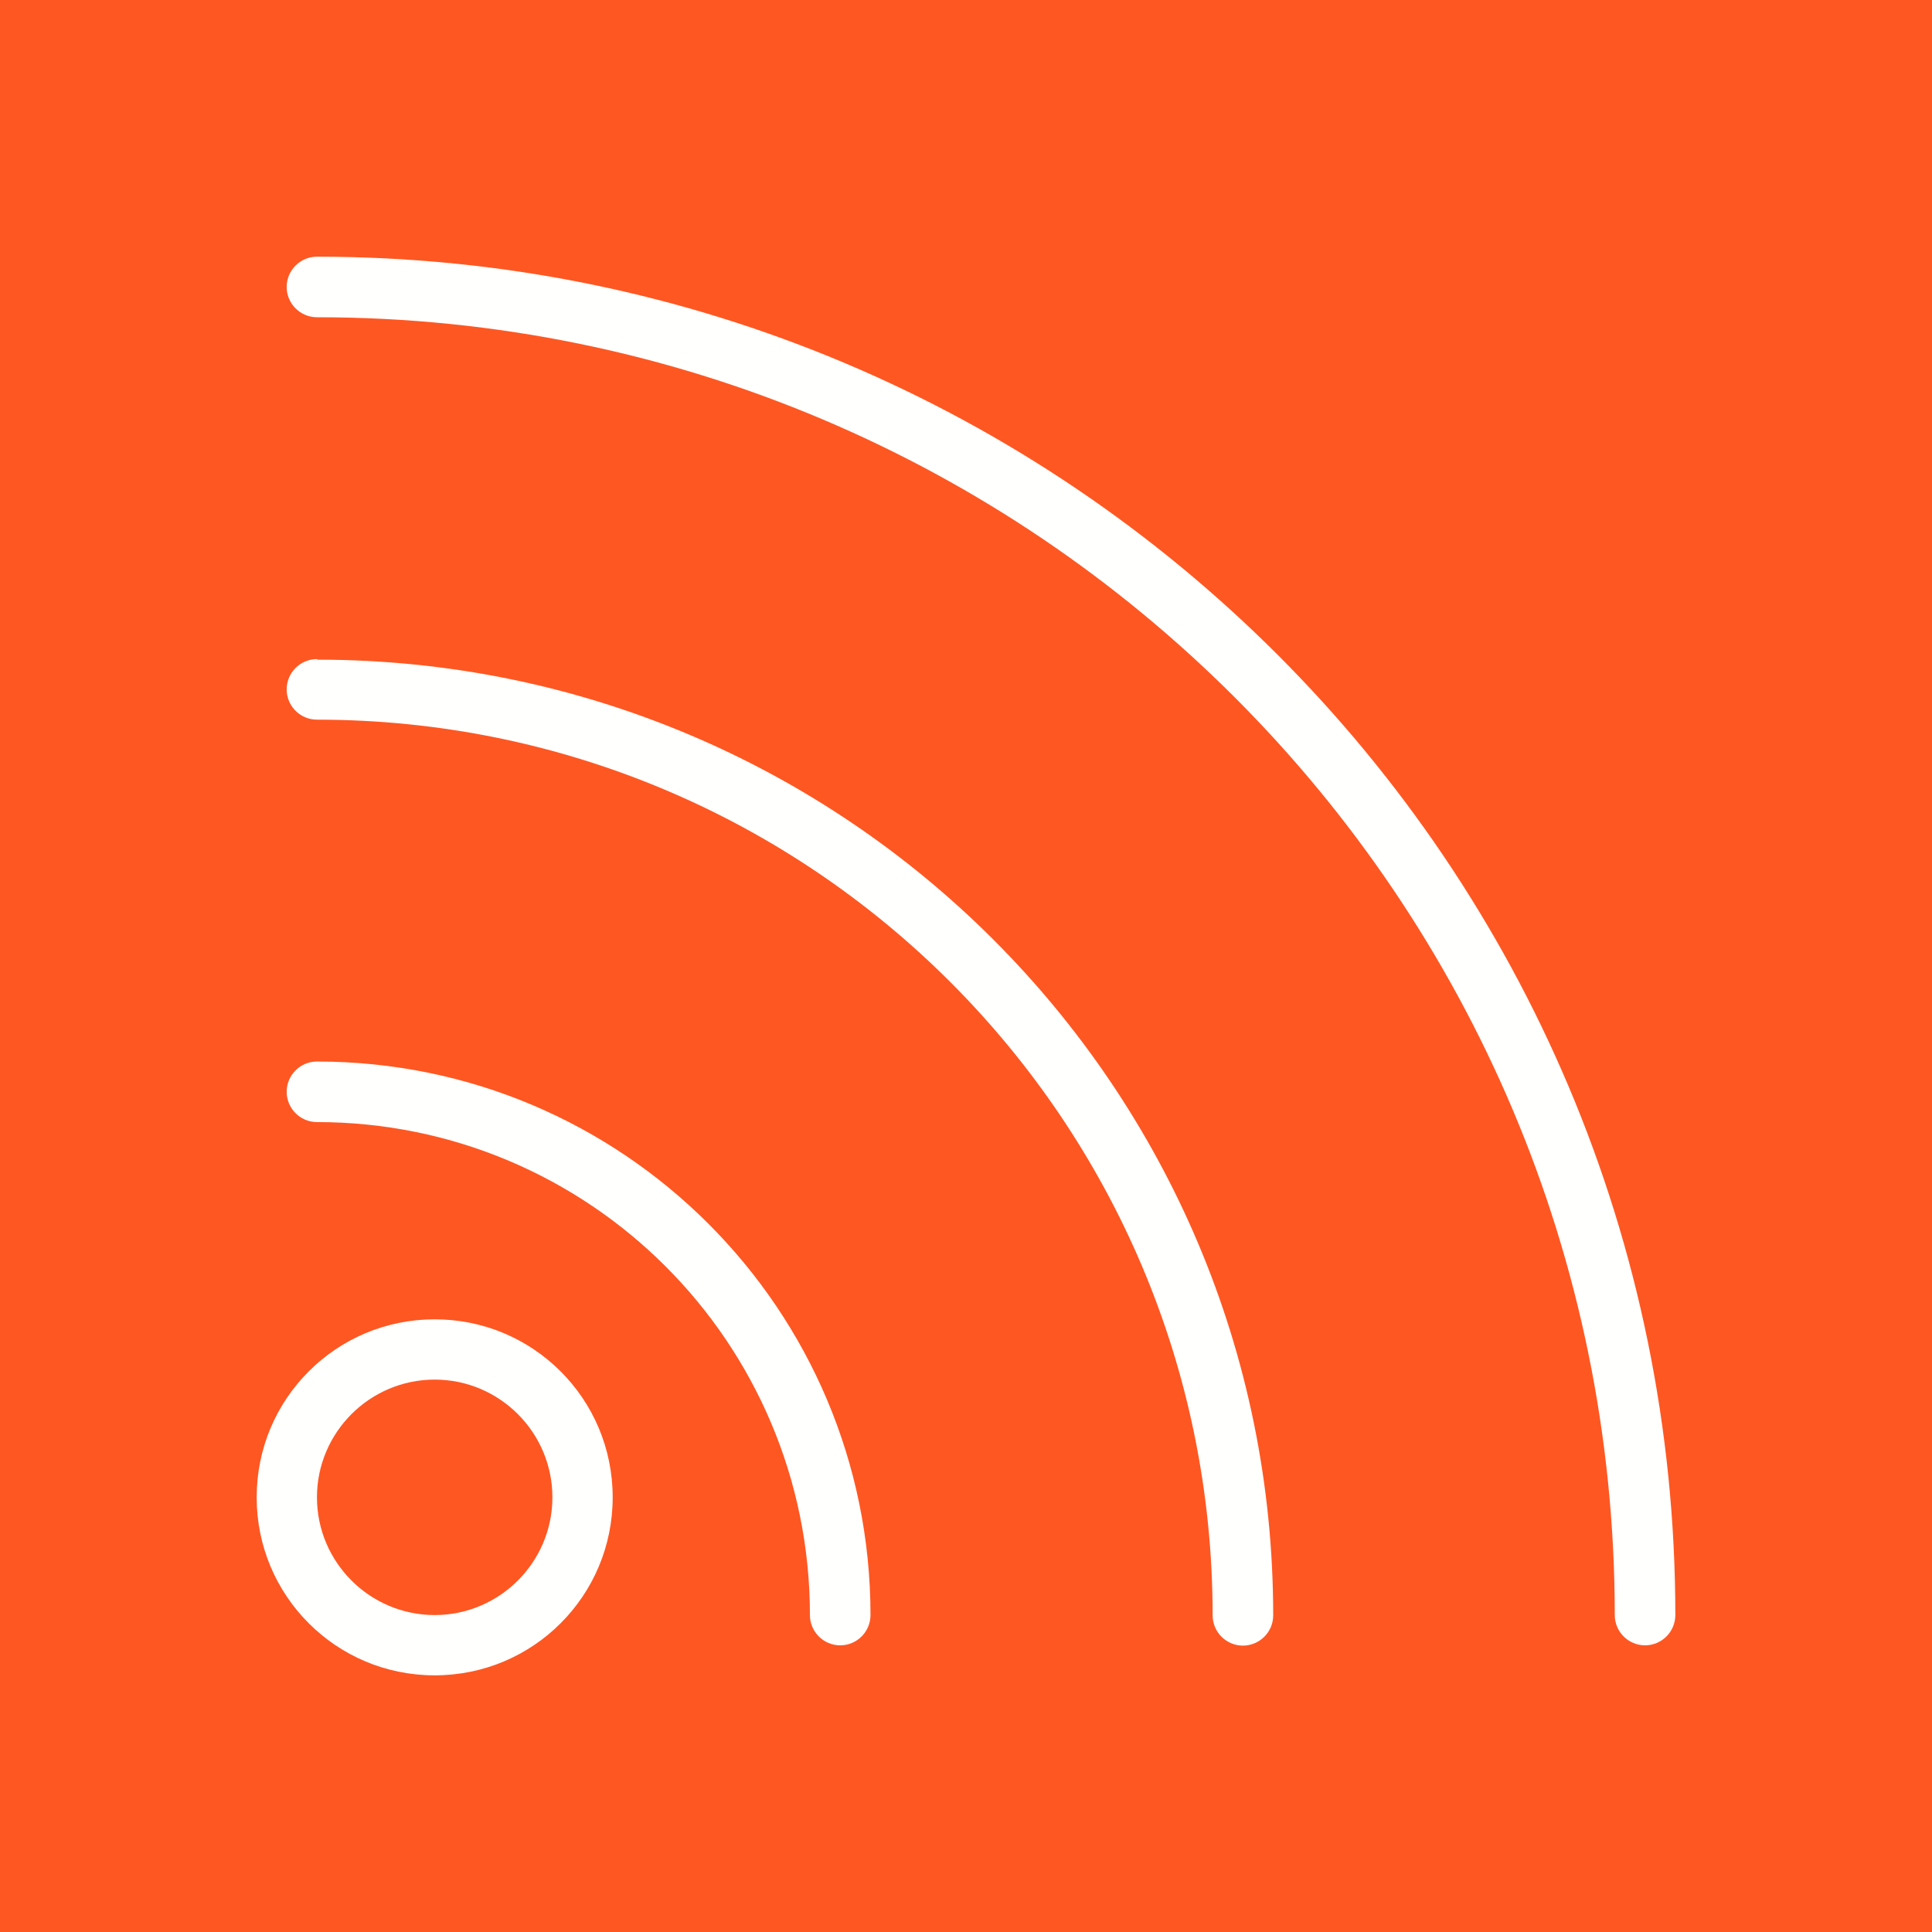<?xml version="1.0" encoding="UTF-8"?>
<!DOCTYPE svg PUBLIC "-//W3C//DTD SVG 1.1//EN" "http://www.w3.org/Graphics/SVG/1.1/DTD/svg11.dtd">
<!-- Creator: CorelDRAW -->
<svg xmlns="http://www.w3.org/2000/svg" xml:space="preserve" width="22px" height="22px" style="shape-rendering:geometricPrecision; text-rendering:geometricPrecision; image-rendering:optimizeQuality; fill-rule:evenodd; clip-rule:evenodd"
viewBox="0 0 6.827 6.827"
 xmlns:xlink="http://www.w3.org/1999/xlink">
 <defs>
  <style type="text/css">
   <![CDATA[
    .fil2 {fill:none}
    .fil0 {fill:#FF5722}
    .fil1 {fill:#FFFFFE;fill-rule:nonzero}
   ]]>
  </style>
 </defs>
 <g id="Layer_x0020_1">
  <rect class="fil0" width="6.827" height="6.827"/>
  <path class="fil1" d="M1.12 0.907c-0.059,0 -0.107,0.048 -0.107,0.107 0,0.059 0.048,0.107 0.107,0.107 1.267,0 2.413,0.513 3.243,1.343 0.83,0.83 1.343,1.977 1.343,3.243 0,0.059 0.048,0.107 0.107,0.107 0.059,0 0.107,-0.048 0.107,-0.107 0,-1.325 -0.537,-2.525 -1.406,-3.394 -0.869,-0.869 -2.069,-1.406 -3.394,-1.406z"/>
  <path class="fil1" d="M1.12 2.329c-0.059,0 -0.107,0.048 -0.107,0.107 0,0.059 0.048,0.107 0.107,0.107 0.874,0 1.665,0.354 2.238,0.927 0.573,0.573 0.927,1.364 0.927,2.238 0,0.059 0.048,0.107 0.107,0.107 0.059,0 0.107,-0.048 0.107,-0.107 0,-0.933 -0.378,-1.777 -0.989,-2.388 -0.611,-0.611 -1.456,-0.989 -2.388,-0.989z"/>
  <path class="fil1" d="M1.12 3.751c-0.059,0 -0.107,0.048 -0.107,0.107 0,0.059 0.048,0.107 0.107,0.107 0.481,0 0.917,0.195 1.232,0.51 0.315,0.315 0.51,0.751 0.51,1.232 0,0.059 0.048,0.107 0.107,0.107 0.059,0 0.107,-0.048 0.107,-0.107 0,-0.54 -0.219,-1.029 -0.573,-1.383 -0.354,-0.354 -0.843,-0.573 -1.383,-0.573z"/>
  <path class="fil1" d="M1.536 4.662c0.174,0 0.331,0.07 0.445,0.184 0.114,0.114 0.184,0.271 0.184,0.445 0,0.174 -0.07,0.331 -0.184,0.445 -0.114,0.114 -0.271,0.184 -0.445,0.184 -0.174,0 -0.331,-0.07 -0.445,-0.184 -0.114,-0.114 -0.184,-0.271 -0.184,-0.445 0,-0.174 0.07,-0.331 0.184,-0.445 0.114,-0.114 0.271,-0.184 0.445,-0.184zm0.294 0.335c-0.075,-0.075 -0.179,-0.122 -0.294,-0.122 -0.115,0 -0.219,0.047 -0.294,0.122 -0.075,0.075 -0.122,0.179 -0.122,0.294 0,0.115 0.047,0.219 0.122,0.294 0.075,0.075 0.179,0.122 0.294,0.122 0.115,0 0.219,-0.047 0.294,-0.122 0.075,-0.075 0.122,-0.179 0.122,-0.294 0,-0.115 -0.047,-0.219 -0.122,-0.294z"/>
  <rect class="fil2" width="6.827" height="6.827"/>
 </g>
</svg>
